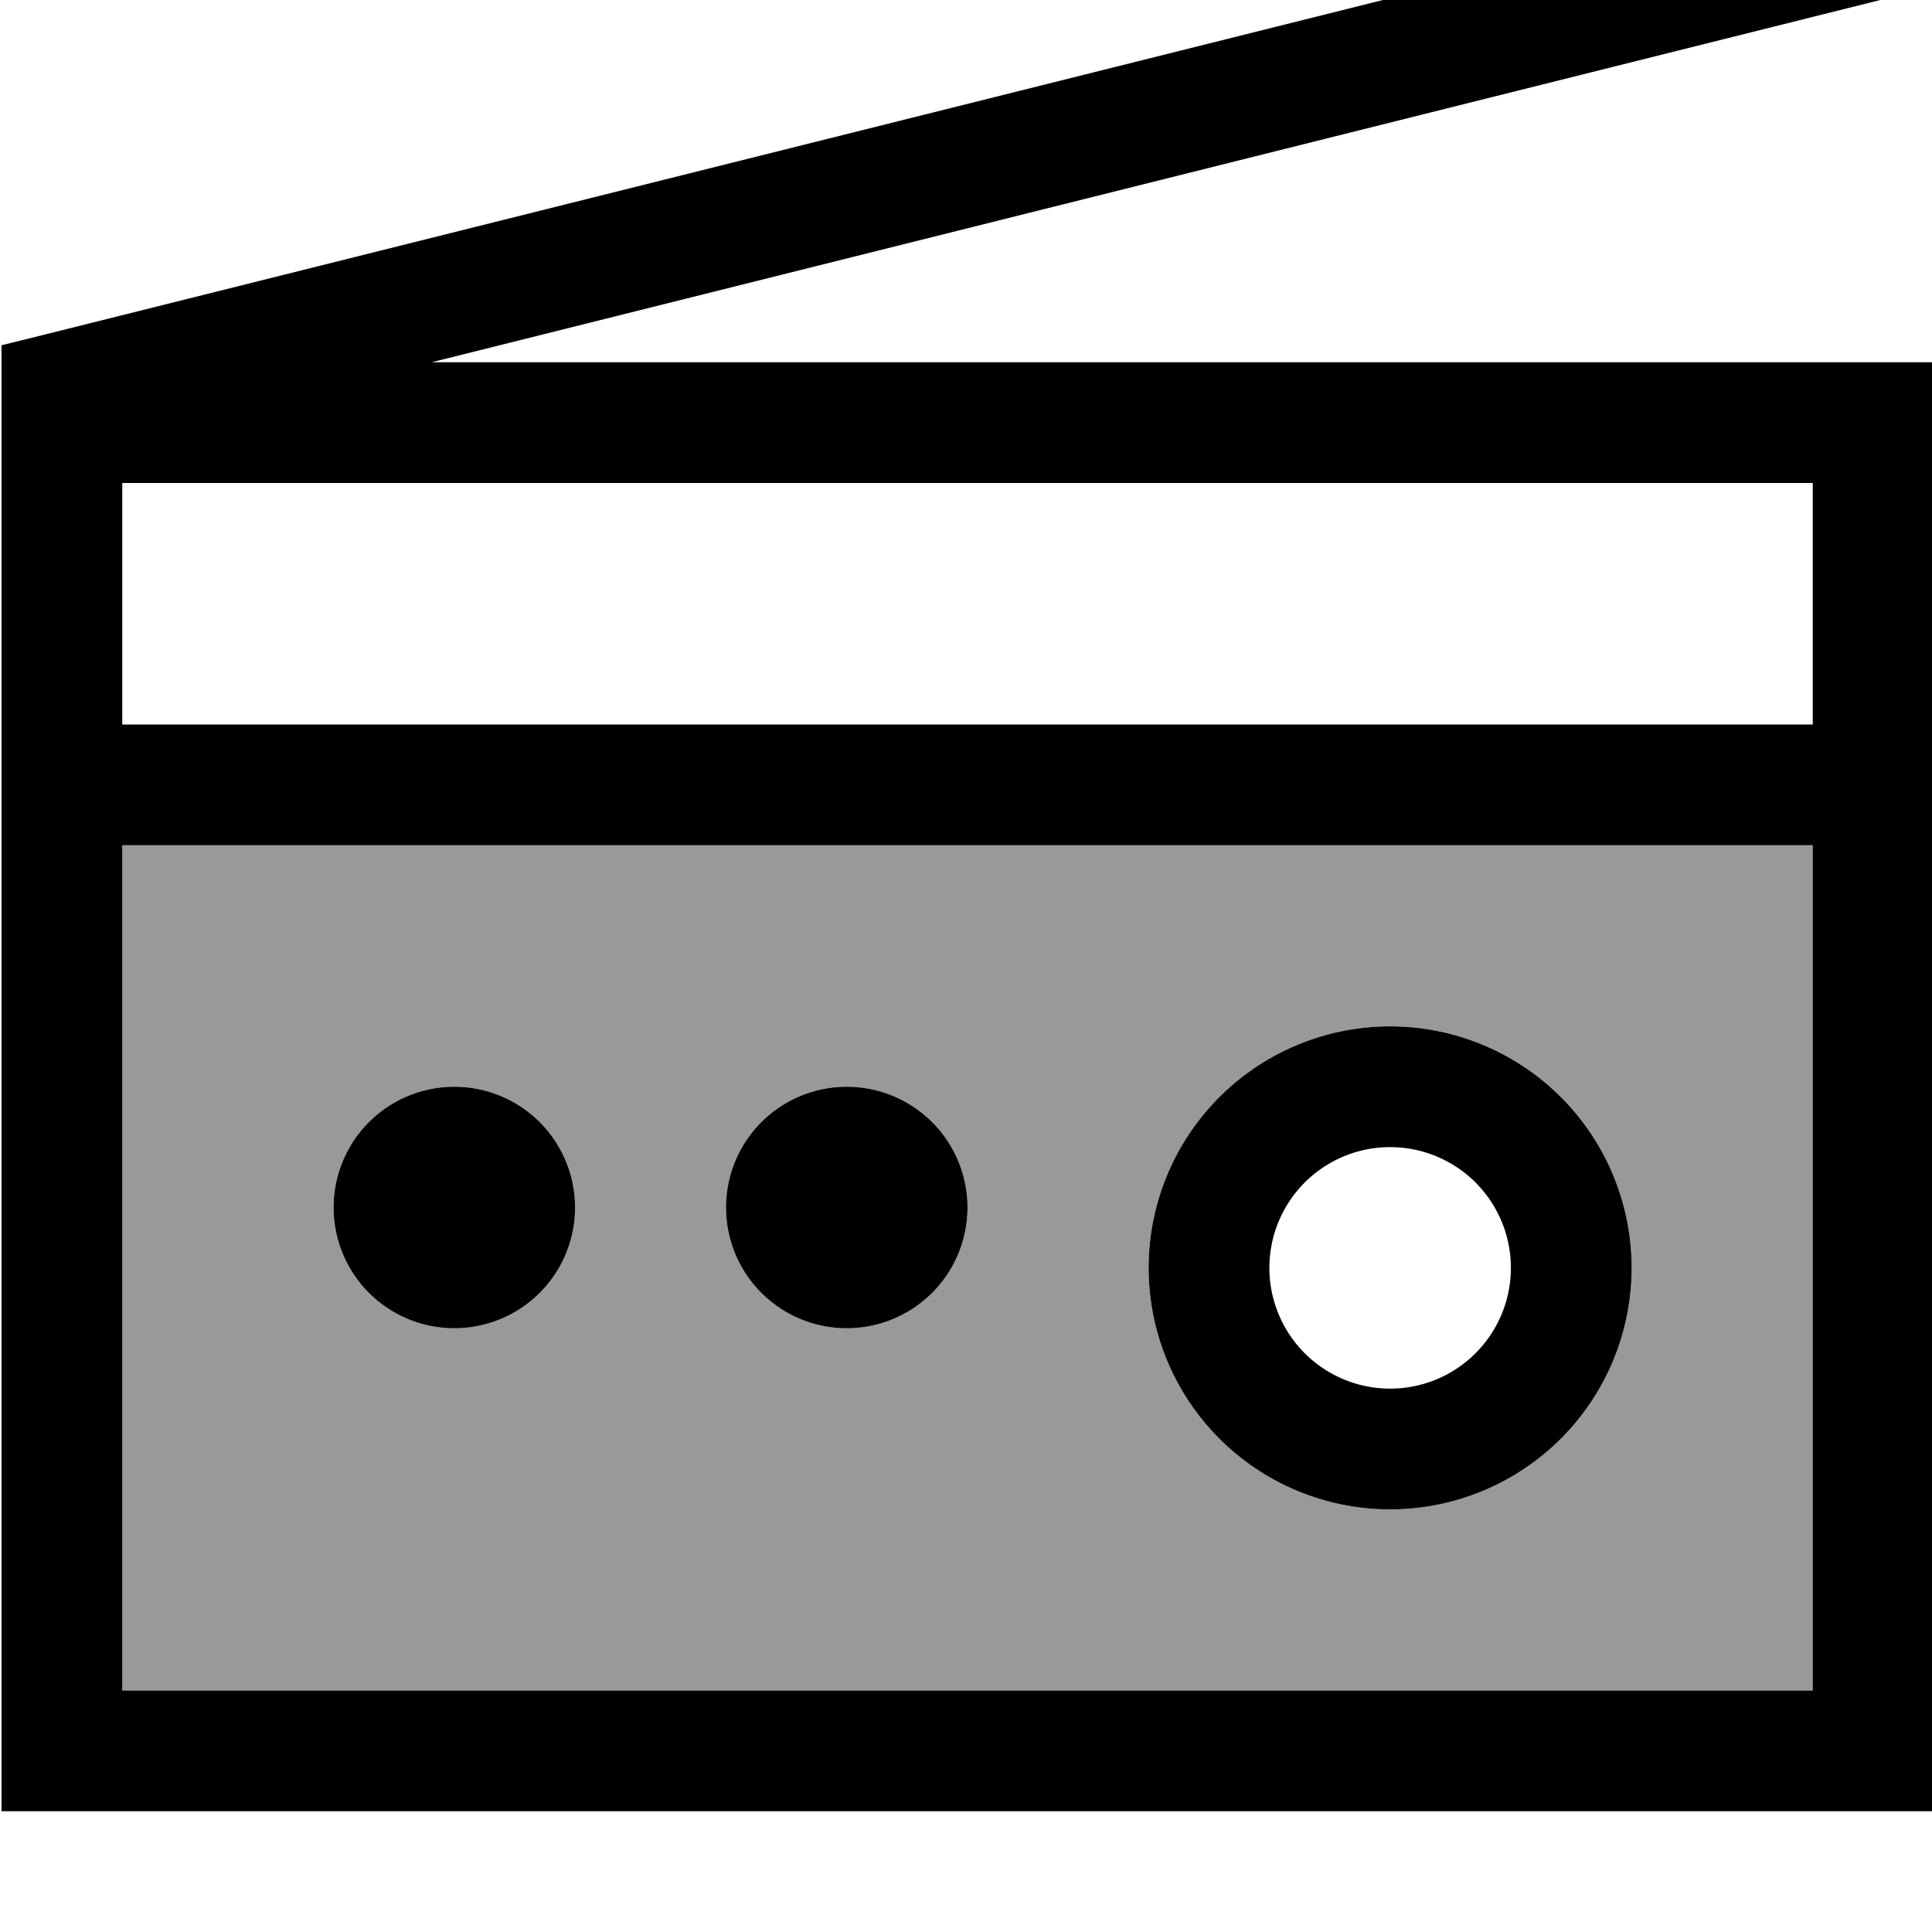 <svg xmlns="http://www.w3.org/2000/svg" viewBox="0 0 512 512"><!--! Font Awesome Pro 7.1.0 by @fontawesome - https://fontawesome.com License - https://fontawesome.com/license (Commercial License) Copyright 2025 Fonticons, Inc. --><path opacity=".4" fill="currentColor" d="M32.4 224l0 224 448 0 0-224-448 0zm120 96a32 32 0 1 1 -64 0 32 32 0 1 1 64 0zm104 0a32 32 0 1 1 -64 0 32 32 0 1 1 64 0zm176 16a64 64 0 1 1 -128 0 64 64 0 1 1 128 0z"/><path fill="currentColor" d="M515.8-4.4l-7.8-31-15.5 3.9-480 120-12.1 3 0 388.5 512 0 0-384-398 0 385.9-96.5 15.5-3.9zM32.4 128l448 0 0 64-448 0 0-64zm0 144l0-48 448 0 0 224-448 0 0-176zm304 64a32 32 0 1 1 64 0 32 32 0 1 1 -64 0zm96 0a64 64 0 1 0 -128 0 64 64 0 1 0 128 0zm-280-16a32 32 0 1 0 -64 0 32 32 0 1 0 64 0zm72 32a32 32 0 1 0 0-64 32 32 0 1 0 0 64z"/></svg>